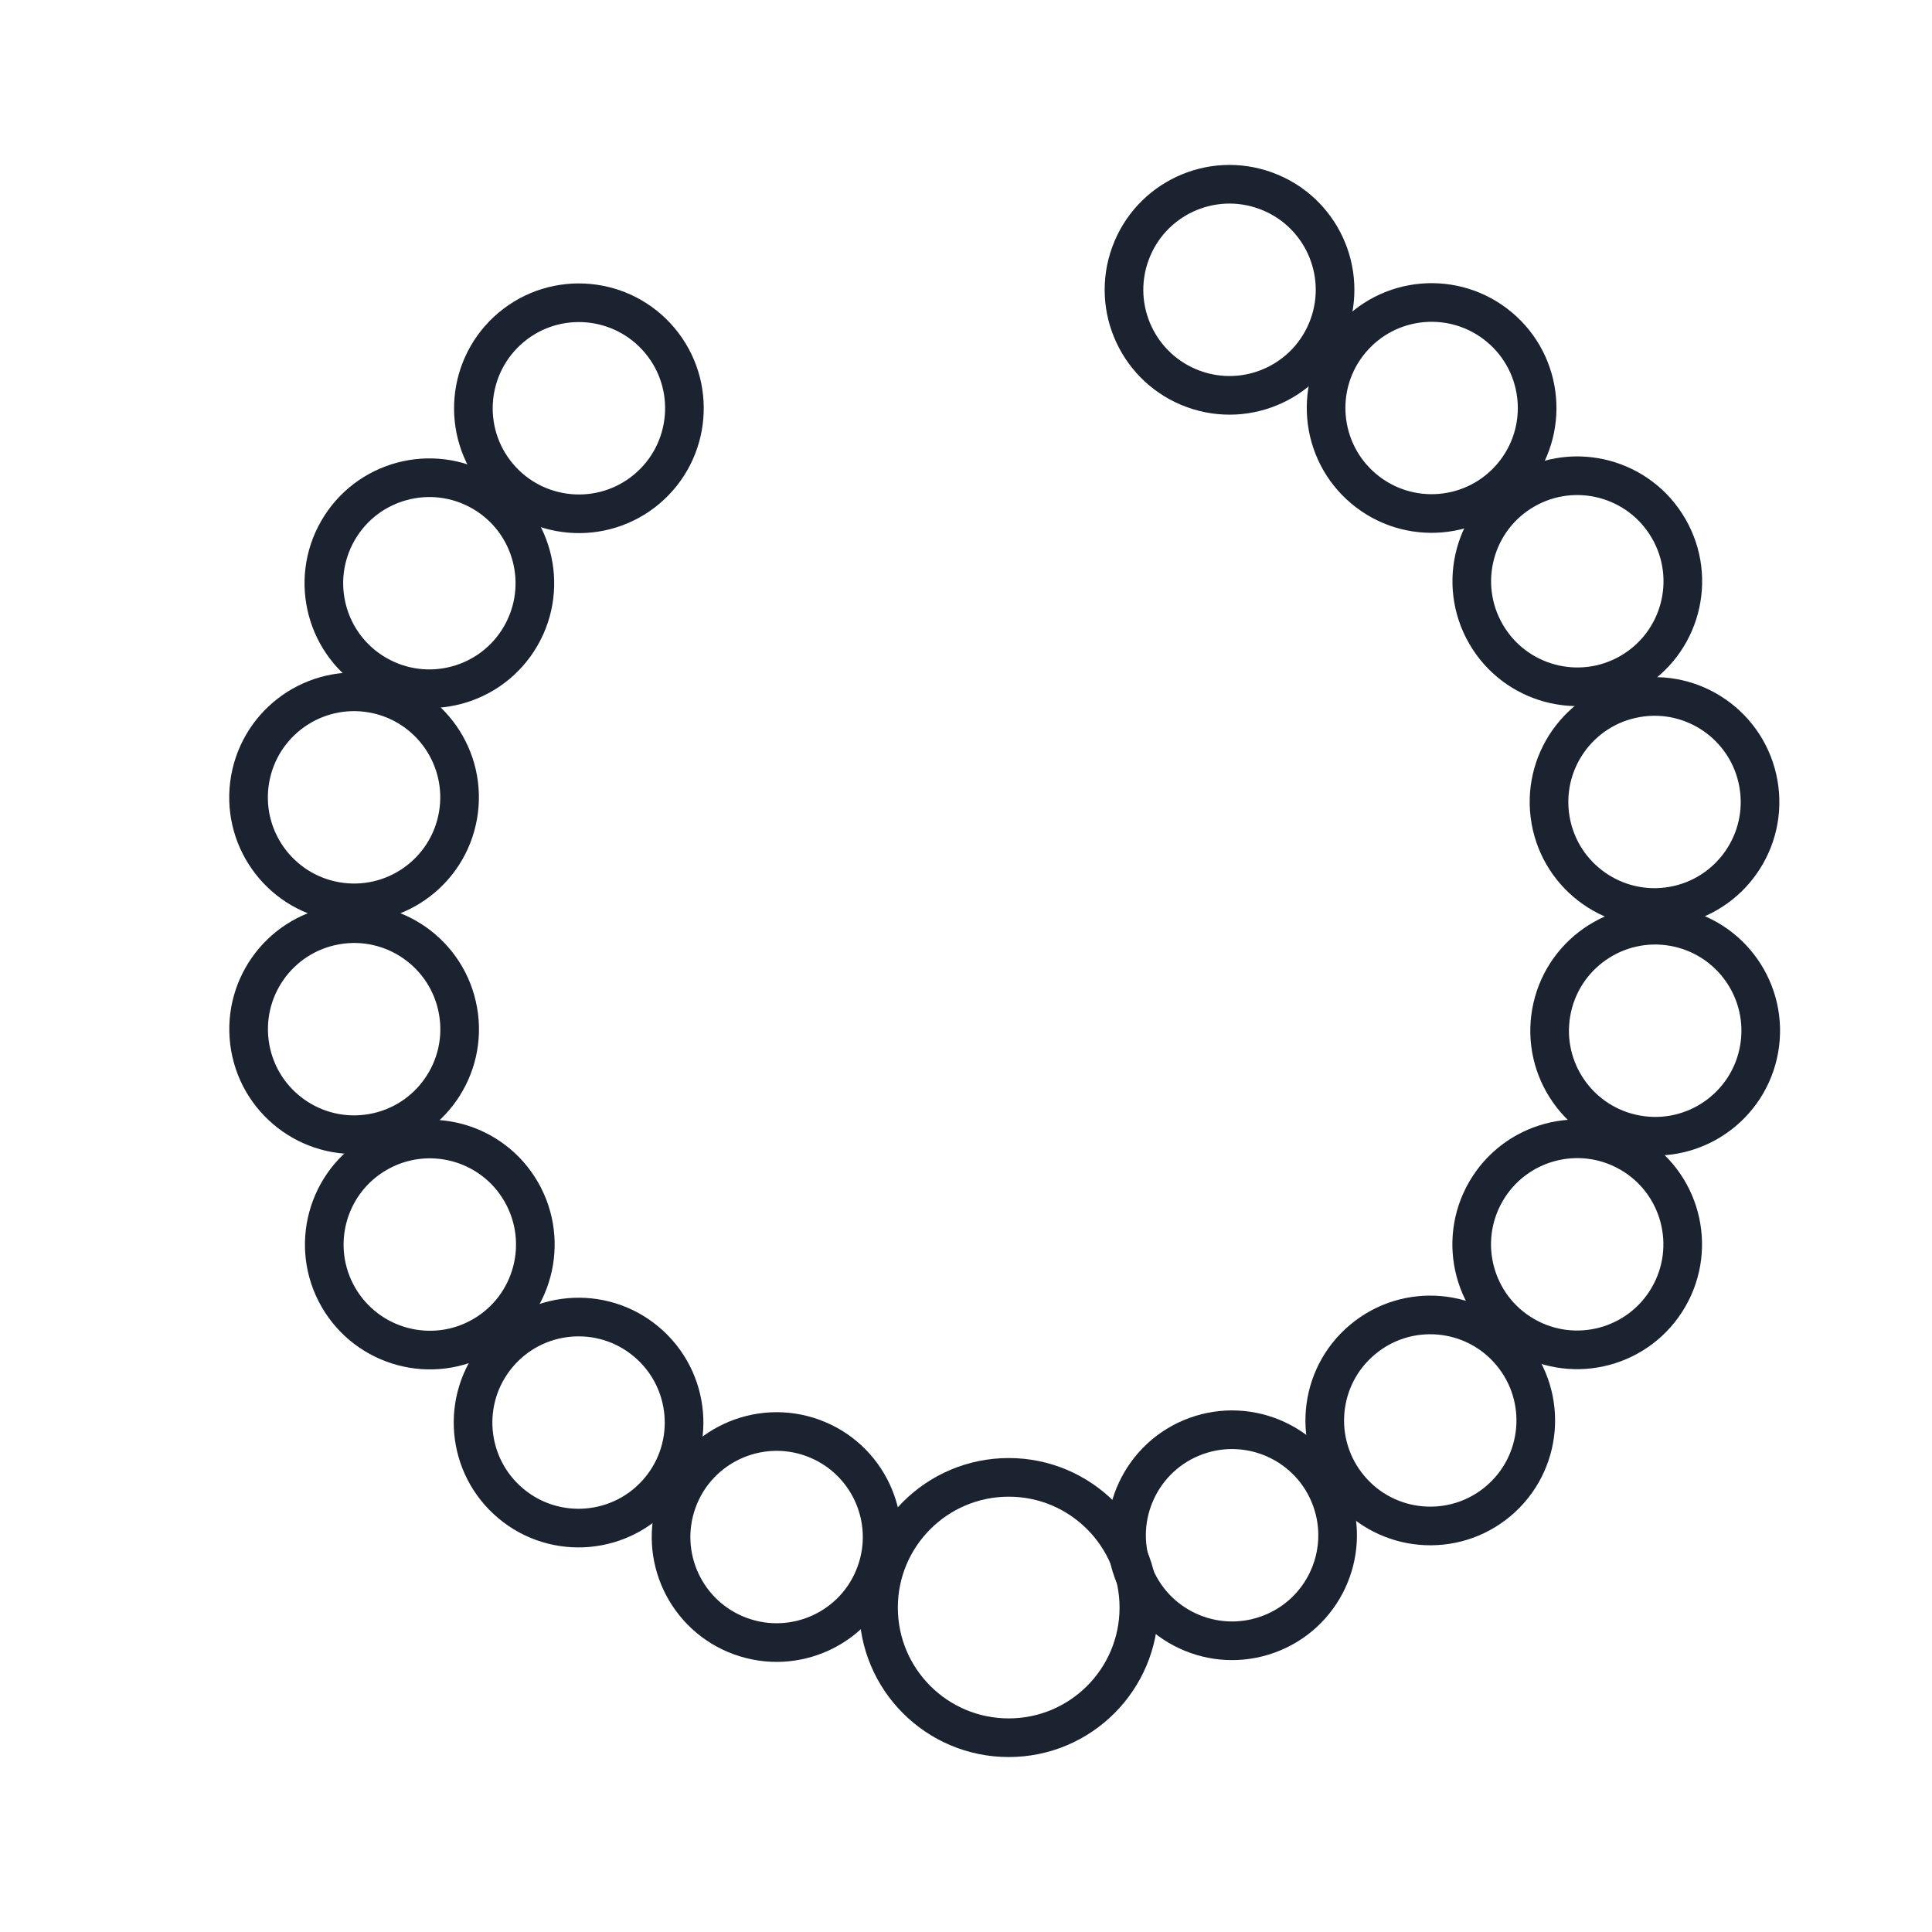 <svg width="25" height="25" viewBox="0 0 25 25" fill="none" xmlns="http://www.w3.org/2000/svg">
<path d="M17.193 4.217C17.451 3.508 17.086 2.725 16.377 2.467C15.668 2.209 14.885 2.574 14.627 3.283C14.369 3.992 14.735 4.775 15.443 5.033C16.152 5.291 16.935 4.926 17.193 4.217Z" stroke="#1B2230" stroke-width="0.5" stroke-miterlimit="22.926"/>
<path d="M19.571 6.157C20.056 5.579 19.98 4.718 19.403 4.234C18.825 3.749 17.964 3.824 17.479 4.402C16.994 4.979 17.07 5.841 17.647 6.325C18.225 6.81 19.086 6.735 19.571 6.157Z" stroke="#1B2230" stroke-width="0.5" stroke-miterlimit="22.926"/>
<path d="M21.093 8.704C21.746 8.327 21.97 7.492 21.592 6.839C21.215 6.186 20.38 5.962 19.727 6.339C19.074 6.716 18.851 7.551 19.228 8.204C19.605 8.857 20.44 9.081 21.093 8.704Z" stroke="#1B2230" stroke-width="0.5" stroke-miterlimit="22.926"/>
<path d="M21.647 11.722C22.389 11.591 22.885 10.883 22.754 10.141C22.623 9.398 21.915 8.902 21.173 9.033C20.43 9.164 19.934 9.872 20.065 10.615C20.196 11.357 20.904 11.853 21.647 11.722Z" stroke="#1B2230" stroke-width="0.5" stroke-miterlimit="22.926"/>
<path d="M22.763 13.575C22.894 12.832 22.398 12.124 21.655 11.993C20.913 11.862 20.204 12.358 20.073 13.101C19.942 13.843 20.438 14.551 21.181 14.682C21.924 14.813 22.632 14.317 22.763 13.575Z" stroke="#1B2230" stroke-width="0.5" stroke-miterlimit="22.926"/>
<path d="M21.591 16.784C21.968 16.131 21.745 15.296 21.092 14.919C20.439 14.542 19.604 14.766 19.227 15.419C18.85 16.072 19.073 16.907 19.726 17.284C20.379 17.661 21.214 17.437 21.591 16.784Z" stroke="#1B2230" stroke-width="0.5" stroke-miterlimit="22.926"/>
<path d="M19.385 19.427C19.963 18.942 20.038 18.081 19.553 17.503C19.069 16.925 18.207 16.85 17.63 17.335C17.052 17.82 16.977 18.681 17.462 19.258C17.946 19.836 18.808 19.911 19.385 19.427Z" stroke="#1B2230" stroke-width="0.5" stroke-miterlimit="22.926"/>
<path d="M16.41 21.149C17.119 20.892 17.484 20.108 17.226 19.399C16.968 18.691 16.185 18.326 15.476 18.583C14.768 18.841 14.402 19.625 14.66 20.333C14.918 21.042 15.702 21.407 16.41 21.149Z" stroke="#1B2230" stroke-width="0.5" stroke-miterlimit="22.926"/>
<path d="M13.053 22.486C13.983 22.486 14.737 21.732 14.737 20.802C14.737 19.872 13.983 19.117 13.053 19.117C12.122 19.117 11.368 19.872 11.368 20.802C11.368 21.732 12.122 22.486 13.053 22.486Z" stroke="#1B2230" stroke-width="0.5" stroke-miterlimit="22.926"/>
<path d="M11.332 20.356C11.59 19.648 11.225 18.864 10.516 18.606C9.808 18.349 9.024 18.714 8.766 19.422C8.508 20.131 8.874 20.915 9.582 21.172C10.291 21.43 11.075 21.065 11.332 20.356Z" stroke="#1B2230" stroke-width="0.5" stroke-miterlimit="22.926"/>
<path d="M8.532 19.286C9.017 18.708 8.942 17.847 8.364 17.362C7.787 16.877 6.925 16.953 6.441 17.53C5.956 18.108 6.031 18.969 6.609 19.454C7.186 19.939 8.048 19.863 8.532 19.286Z" stroke="#1B2230" stroke-width="0.5" stroke-miterlimit="22.926"/>
<path d="M6.245 17.287C6.898 16.91 7.121 16.075 6.744 15.421C6.367 14.768 5.532 14.545 4.879 14.922C4.226 15.299 4.002 16.134 4.379 16.787C4.757 17.44 5.592 17.664 6.245 17.287Z" stroke="#1B2230" stroke-width="0.5" stroke-miterlimit="22.926"/>
<path d="M4.82 14.662C5.562 14.531 6.058 13.823 5.927 13.081C5.796 12.338 5.088 11.842 4.346 11.973C3.603 12.104 3.107 12.812 3.238 13.555C3.369 14.297 4.077 14.793 4.82 14.662Z" stroke="#1B2230" stroke-width="0.5" stroke-miterlimit="22.926"/>
<path d="M5.926 10.555C6.057 9.812 5.561 9.104 4.819 8.973C4.076 8.842 3.368 9.338 3.237 10.081C3.106 10.823 3.602 11.531 4.345 11.662C5.087 11.793 5.795 11.297 5.926 10.555Z" stroke="#1B2230" stroke-width="0.5" stroke-miterlimit="22.926"/>
<path d="M6.738 8.23C7.115 7.577 6.892 6.742 6.239 6.365C5.586 5.988 4.751 6.211 4.374 6.864C3.997 7.517 4.22 8.352 4.873 8.729C5.526 9.106 6.361 8.883 6.738 8.23Z" stroke="#1B2230" stroke-width="0.5" stroke-miterlimit="22.926"/>
<path d="M8.369 6.329C8.946 5.844 9.022 4.983 8.537 4.405C8.052 3.828 7.191 3.752 6.613 4.237C6.036 4.722 5.96 5.583 6.445 6.161C6.93 6.738 7.791 6.814 8.369 6.329Z" stroke="#1B2230" stroke-width="0.5" stroke-miterlimit="22.926"/>
</svg>
